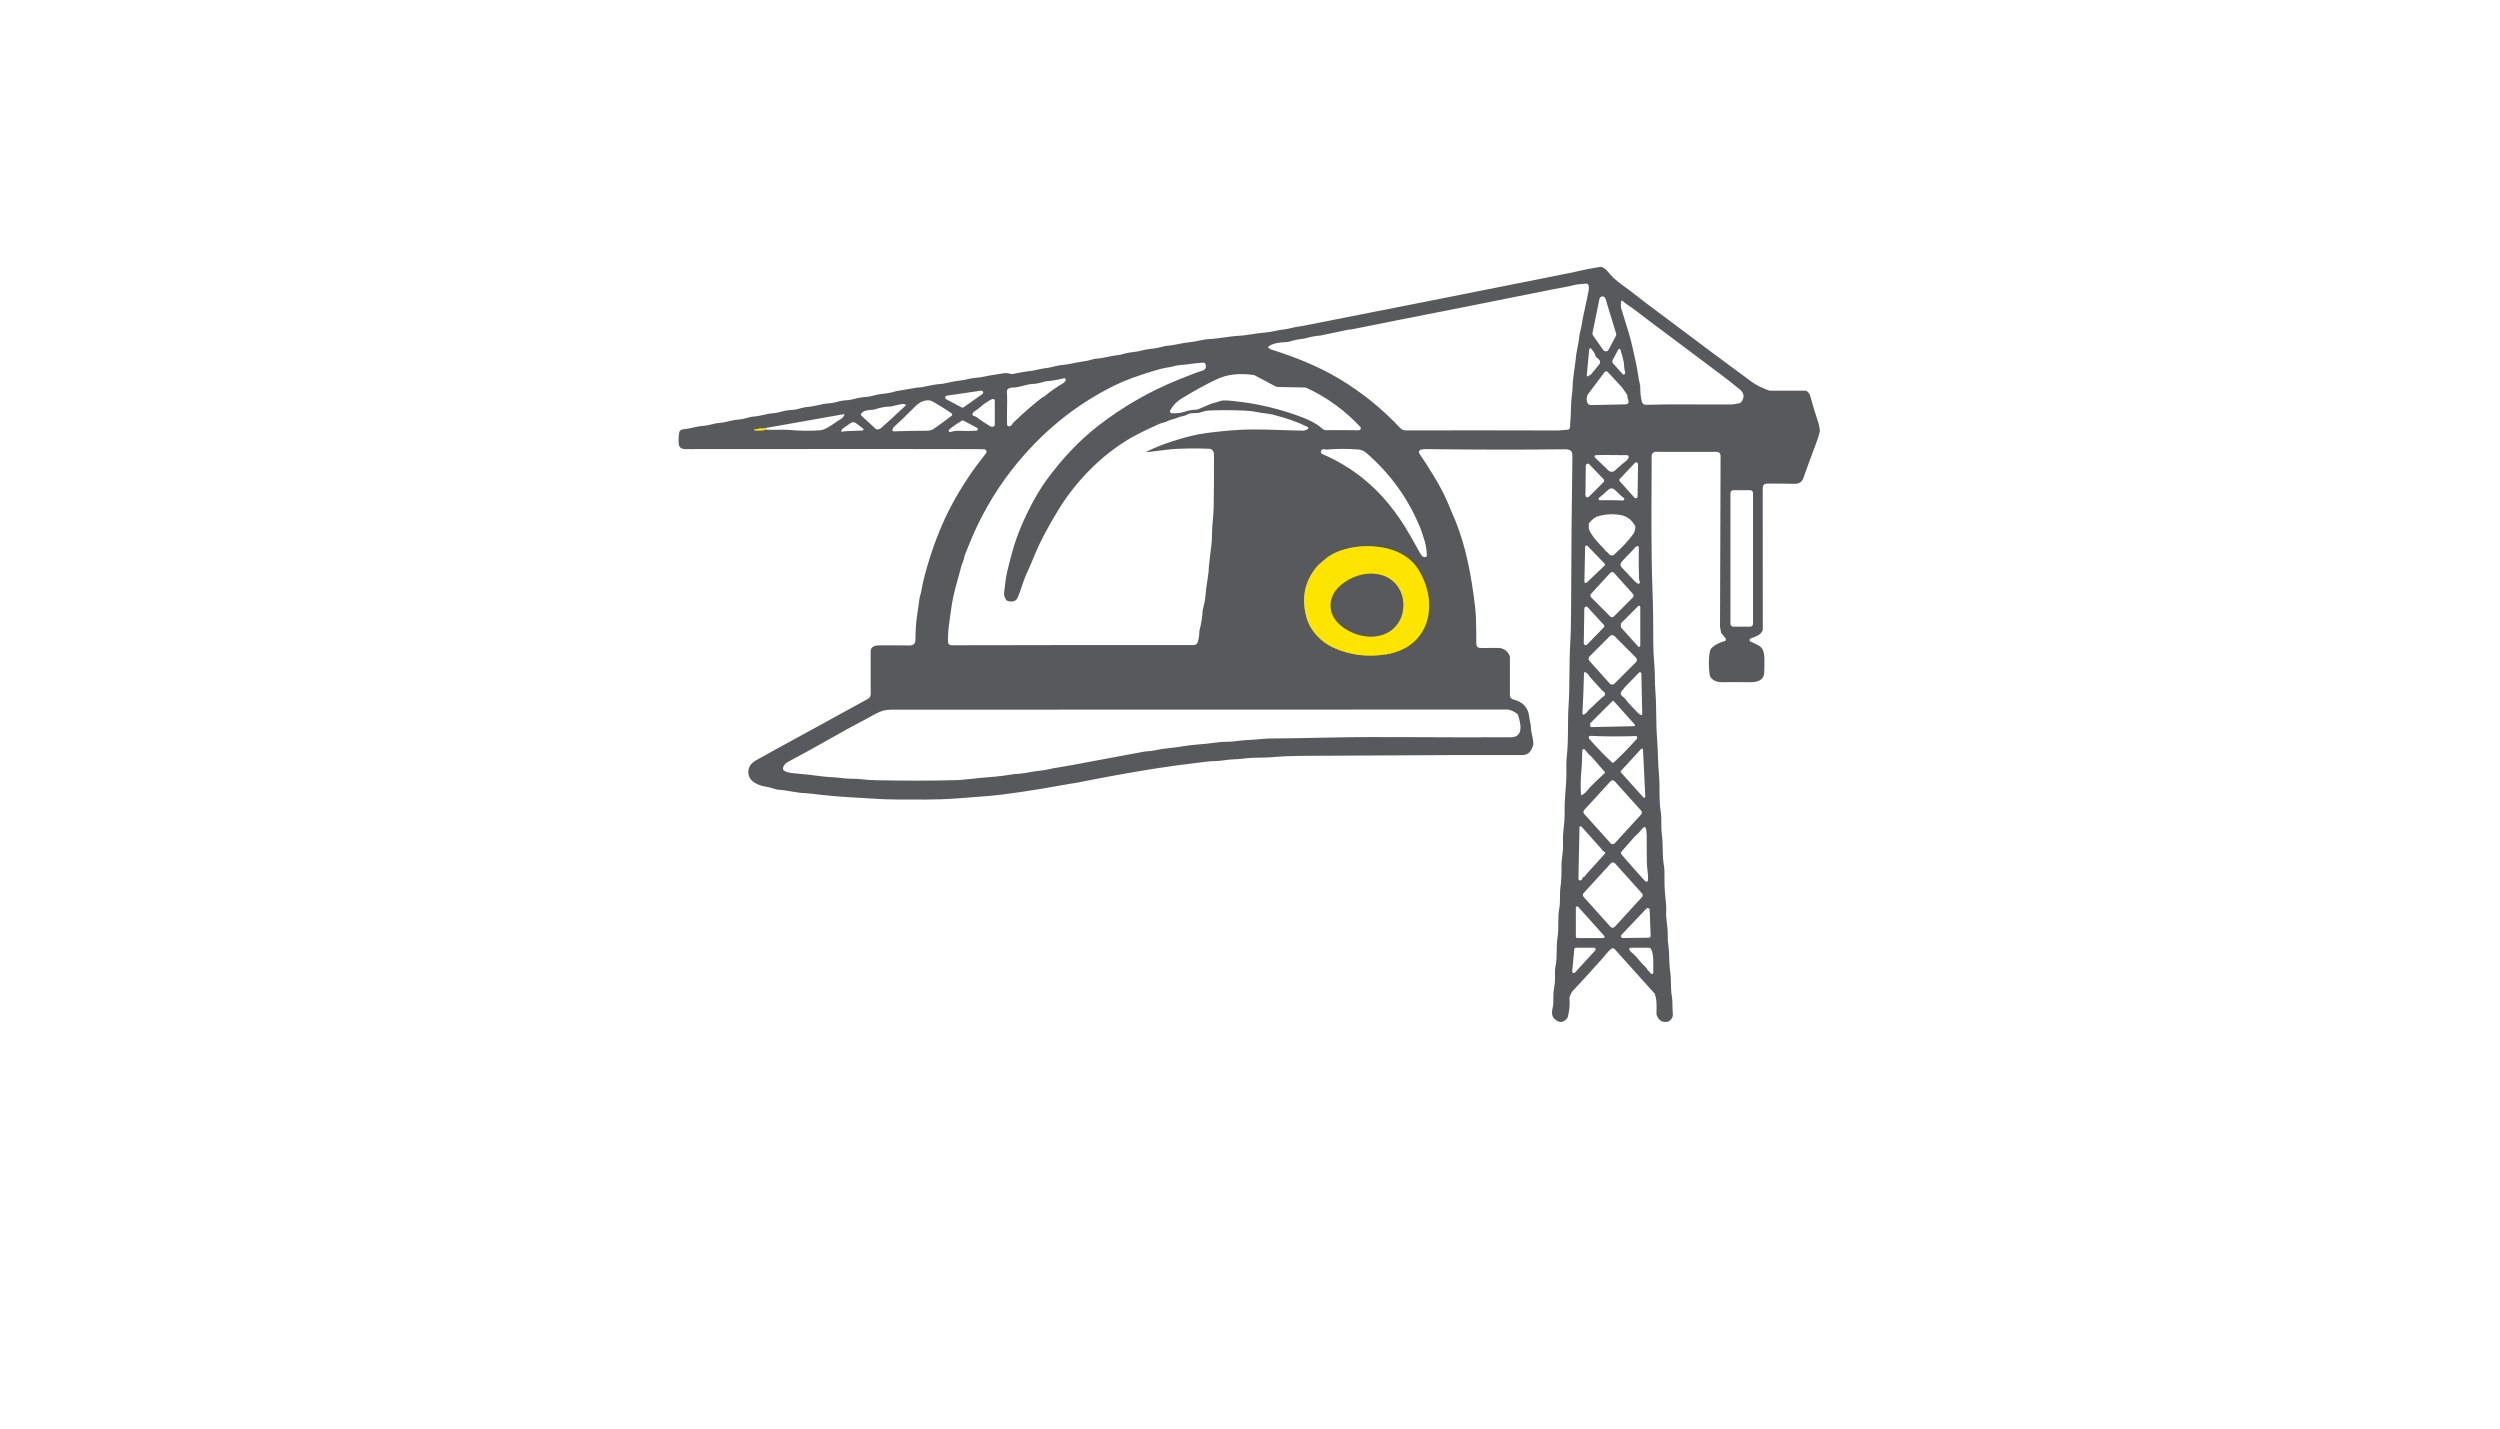 <?xml version="1.0" encoding="utf-8"?>
<svg xmlns="http://www.w3.org/2000/svg" width="490pt" height="280pt" viewBox="0 0 490 280" version="1.1" xmlns:xlink="http://www.w3.org/1999/xlink">
	<g id="surface2" data-size="223.70011033151 148" data-bboxpos="133 52.311303848352" data-pivot="244.85005516576 126.31130384835" data-center="244.85005516576 126.31130384835">
		<path vector-effect="non-scaling-stroke" d="M 149.587 83.974 Q 149.423 84.03 149.205 83.974" style="fill:none;stroke-width:0.50;stroke:#ab9f2f;"/>
		<path vector-effect="non-scaling-stroke" d="M 148.877 84.015 L 147.915 84.138 C 147.861 84.144 147.82 84.191 147.82 84.245 C 147.82 84.299 147.861 84.343 147.915 84.349 Q 149.054 84.488 150.228 84.223" style="fill:none;stroke-width:0.50;stroke:#ab9f2f;"/>
		<path vector-effect="non-scaling-stroke" d="M 259.763 109.575 C 259.306 110.001 258.561 110.528 258.148 111.014 Q 254.484 115.331 256.087 121.065 C 256.81 123.653 258.921 125.833 261.348 126.941 Q 266.201 129.15 271.727 128.244 C 280.48 126.805 282.09 117.973 277.877 111.469 C 276.318 109.064 273.626 107.745 270.875 107.297 Q 266.469 106.574 262.509 108.007 C 261.562 108.351 260.385 108.998 259.763 109.575" style="fill:none;stroke-width:0.50;stroke:#ab9f2f;"/>
		<path vector-effect="non-scaling-stroke" d="M 260.802 118.749 Q 260.849 121.33 263.541 123.151 C 265.728 124.634 268.533 125.227 271.051 124.388 C 273.516 123.564 275.097 121.254 275.049 118.493 C 274.999 115.729 273.333 113.479 270.843 112.747 C 268.296 111.996 265.513 112.69 263.38 114.249 Q 260.754 116.168 260.802 118.749" style="fill:none;stroke-width:0.50;stroke:#ab9f2f;"/>
		<path d="M 315.808 185.961 C 315.073 186.564 314.662 187.192 314.063 187.864 Q 310.876 191.449 308.313 194.163 Q 307.976 194.519 307.688 195.295 C 307.635 195.441 307.613 195.595 307.622 195.75 Q 307.755 197.621 307.275 199.36 C 307.253 199.445 307.209 199.524 307.152 199.593 Q 305.991 200.969 304.653 199.672 C 303.958 199 304.214 198.019 304.394 197.154 Q 304.466 196.794 304.451 195.952 Q 304.425 194.639 304.599 193.67 Q 304.795 192.578 304.785 191.85 C 304.779 191.08 304.725 190.041 304.874 189.391 C 305.271 187.656 304.971 185.472 305.284 183.695 C 305.568 182.067 305.265 179.833 305.621 178.037 C 305.871 176.781 305.653 175.156 305.871 173.698 Q 306.082 172.3 306.047 169.788 C 306.025 168.397 306.391 167.068 306.35 165.85 Q 306.287 164.017 306.442 162.698 Q 306.691 160.58 306.669 159.561 Q 306.625 157.563 306.773 155.881 Q 307.038 152.893 307.007 151.539 Q 306.956 149.425 307.101 148.131 C 307.458 144.957 307.24 141.438 307.42 138.67 C 307.717 134.126 307.518 130.469 307.758 126.363 Q 307.916 123.653 307.928 120.118 Q 307.998 101.588 308.19 89.338 C 308.206 88.256 307.638 88.048 306.631 88.06 Q 293.532 88.208 279.654 88.025 Q 278.925 88.016 278.461 88.142 C 278.139 88.231 278.003 88.609 278.192 88.884 Q 279.319 90.518 280.872 93.043 Q 282.658 95.949 283.642 98.247 Q 284.927 101.251 285.28 102.122 C 287.312 107.108 288.417 112.911 289.12 118.941 C 289.411 121.428 289.304 124.309 289.357 126.158 C 289.376 126.859 289.755 127.01 290.417 127.01 Q 292.989 127.01 293.34 126.991 Q 295.164 126.897 295.877 128.516 C 295.921 128.617 295.943 128.724 295.943 128.831 L 295.943 136.297 C 295.943 136.663 296.192 136.982 296.549 137.071 Q 299.433 137.79 299.717 140.428 Q 299.799 141.17 299.954 141.741 C 300.096 142.262 300.017 142.82 300.168 143.492 Q 300.538 145.146 300.541 145.771 Q 300.541 146.178 300.112 146.986 Q 299.566 148.002 298.31 147.995 Q 288.328 147.942 263.203 148.106 C 256.34 148.153 252.947 148.068 249.252 148.415 C 247.721 148.557 245.746 148.425 244.02 148.655 C 242.553 148.851 241.161 148.787 239.744 149.04 C 238.873 149.198 237.649 149.144 236.412 149.292 Q 230.612 149.98 226.762 150.583 Q 225.906 150.716 225.036 150.858 Q 218.308 151.959 211.053 153.414 C 210.602 153.505 209.942 153.581 209.301 153.698 Q 198.717 155.619 193.384 156.042 Q 190.393 156.279 187.55 156.494 C 183.495 156.797 179.67 156.711 175.732 156.708 Q 173.605 156.708 170.181 156.478 C 167.846 156.32 164.163 156.165 161.244 155.821 Q 158.183 155.459 157.864 155.459 C 156.264 155.443 154.406 154.9 152.62 154.79 C 152.396 154.777 152.175 154.736 151.96 154.663 Q 150.9 154.319 150.199 154.206 C 148.789 153.982 146.861 153.297 146.687 151.612 Q 146.523 149.996 148.11 149.062 Q 148.596 148.778 151.97 146.923 Q 159.682 142.684 170.127 136.976 C 170.449 136.799 170.651 136.458 170.651 136.089 L 170.651 127.506 C 170.651 127.411 170.673 127.316 170.717 127.228 Q 171.045 126.55 172.008 126.496 Q 172.696 126.458 178.262 126.509 Q 179.392 126.521 179.414 125.467 Q 179.433 124.47 179.499 122.987 C 179.578 121.242 180.03 119.033 180.194 117.439 C 180.209 117.291 180.238 117.149 180.282 117.01 C 180.601 116.022 180.73 114.861 180.954 113.94 Q 182.327 108.294 184.653 102.87 C 186.114 99.465 188.165 95.921 190.229 92.882 Q 191.059 91.658 193.264 88.83 C 193.504 88.524 193.296 88.073 192.905 88.06 Q 191.775 88.029 191.728 88.029 Q 183.122 87.978 134.295 88.025 Q 133.102 88.025 133.023 86.915 Q 132.947 85.857 133.121 84.785 C 133.174 84.453 133.446 84.198 133.78 84.169 C 135.071 84.056 136.652 83.522 138.126 83.434 C 139.009 83.38 140.029 82.945 141.038 82.882 C 142.263 82.803 143.418 82.333 144.705 82.235 Q 145.677 82.159 147.085 81.749 C 147.287 81.689 147.498 81.654 147.709 81.642 C 148.946 81.575 150.335 81.077 151.266 81.017 Q 152.269 80.95 153.421 80.619 Q 154.226 80.389 155.643 80.3 C 155.829 80.291 156.012 80.259 156.192 80.212 Q 157.871 79.773 158.041 79.77 C 159.553 79.739 160.966 79.133 162.462 79.054 Q 163.219 79.013 164.621 78.631 C 164.876 78.558 165.138 78.514 165.403 78.492 C 166.167 78.429 166.571 78.42 167.202 78.246 Q 168.625 77.858 169.913 77.776 C 170.184 77.757 170.459 77.713 170.724 77.646 Q 172.153 77.284 172.475 77.252 Q 174.548 77.053 175.536 76.69 Q 175.558 76.684 175.58 76.678 L 179.695 75.974 C 179.711 75.971 179.724 75.971 179.739 75.971 C 181.222 75.917 182.721 75.346 184.154 75.286 C 185.085 75.245 186.524 74.778 187.66 74.658 Q 188.862 74.532 190.317 74.175 C 190.522 74.125 190.73 74.093 190.942 74.081 Q 192.062 74.024 193.387 73.721 C 194.631 73.437 195.439 73.402 196.616 73.178 C 197.02 73.102 197.433 73.115 197.831 73.213 L 198.153 73.292 C 198.276 73.323 198.408 73.326 198.531 73.298 Q 200.563 72.875 201.239 72.809 Q 202.432 72.692 203.457 72.427 C 204.492 72.162 205.395 72.162 206.417 71.878 Q 207.471 71.584 208.427 71.509 C 209.563 71.417 210.933 71.026 211.927 70.906 Q 213.041 70.773 214.272 70.407 C 214.499 70.341 214.735 70.3 214.969 70.287 C 216.376 70.205 217.778 69.707 219.273 69.587 C 219.428 69.574 219.579 69.546 219.728 69.499 Q 220.98 69.114 222.088 69.013 C 223.344 68.899 224.534 68.435 225.607 68.363 Q 226.661 68.287 228.232 67.861 C 228.406 67.813 228.579 67.782 228.759 67.772 C 230.163 67.681 231.76 67.189 233.259 67.059 C 234.528 66.946 235.784 66.504 237.014 66.463 C 238.636 66.406 241.013 65.895 242.859 65.813 C 244.408 65.747 245.942 65.339 247.759 65.197 Q 248.775 65.115 249.968 64.85 C 251.167 64.585 252.061 64.576 253.219 64.263 Q 253.812 64.102 255.134 63.913 Q 255.207 63.9 257.046 63.541 Q 283.608 58.324 306.224 53.793 Q 309.345 53.168 309.913 53.007 Q 310.472 52.853 313.615 52.316 C 314.044 52.243 314.757 52.761 315.092 53.184 Q 316.259 54.658 317.922 55.825 C 319.591 57.002 321.51 58.564 322.681 59.445 Q 338.09 71.016 343.294 74.81 Q 344.556 75.731 346.661 76.523 C 346.749 76.558 346.847 76.577 346.945 76.577 L 353.928 76.577 C 353.985 76.577 354.042 76.596 354.089 76.627 Q 354.648 77.025 354.783 77.527 Q 355.519 80.285 356.434 82.967 Q 356.519 83.223 356.689 84.27 C 356.708 84.384 356.702 84.497 356.674 84.608 Q 356.374 85.779 356.087 86.536 Q 354.72 90.133 353.464 93.699 Q 353.054 94.861 351.675 94.829 Q 349.444 94.775 346.579 94.788 C 345.84 94.791 345.493 94.93 345.493 95.728 Q 345.499 114.091 345.509 123.34 C 345.509 123.451 345.48 123.558 345.43 123.656 C 344.972 124.552 344.231 124.694 343.104 125.158 C 342.849 125.262 342.842 125.622 343.092 125.735 Q 344.259 126.269 344.736 126.537 C 346.143 127.329 345.787 129.336 345.805 131.469 C 345.824 133.372 344.565 133.741 342.823 133.713 Q 340.851 133.681 337.594 133.71 Q 335.897 133.726 335.221 132.64 C 335.155 132.533 335.114 132.416 335.098 132.29 Q 334.729 129.447 335.171 127.544 C 335.376 126.657 337.216 125.846 337.983 125.685 C 338.257 125.625 338.374 125.297 338.194 125.079 L 337.389 124.107 C 337.358 124.069 337.336 124.025 337.326 123.975 Q 337.124 122.971 337.124 122.867 Q 337.156 118.888 337.232 89.411 C 337.235 88.432 336.49 88.562 335.641 88.562 Q 329.888 88.562 324.505 88.559 C 324.072 88.559 323.722 88.909 323.722 89.341 C 323.713 97.729 323.568 106.988 323.886 115.688 C 324.038 119.765 324.031 122.548 324.044 126.023 Q 324.054 128.077 324.24 130.119 C 324.41 132.003 324.306 133.707 324.461 135.584 C 324.697 138.443 324.546 141.738 324.779 144.695 C 325.01 147.633 324.931 149.469 325.196 152.252 C 325.347 153.859 325.158 156.165 325.388 158.194 C 325.452 158.753 325.628 159.712 325.612 160.533 Q 325.575 162.388 325.726 163.537 C 326.02 165.74 325.742 167.466 326.143 169.779 C 326.203 170.12 326.231 170.464 326.231 170.811 Q 326.218 173.935 326.313 174.774 Q 326.638 177.64 326.578 178.577 C 326.474 180.205 326.928 181.609 326.872 183.364 Q 326.84 184.238 326.995 185.276 C 327.247 187.002 327.092 188.678 327.354 190.398 C 327.616 192.102 327.383 193.702 327.705 195.406 C 327.862 196.245 327.752 197.467 327.875 198.745 Q 327.951 199.562 327.178 200.127 C 327.102 200.184 327.014 200.221 326.922 200.244 Q 325.36 200.606 324.732 199.025 C 324.7 198.94 324.682 198.855 324.672 198.767 C 324.625 198.214 324.877 196.261 324.35 194.819 C 324.341 194.791 324.325 194.762 324.303 194.737 L 316.458 186.008 C 316.287 185.822 316.003 185.8 315.808 185.961 Z M 248.618 68.18 Q 248.864 68.41 249.164 68.505 C 253.689 69.928 258.205 71.708 262.279 74.118 Q 269.051 78.129 274.434 83.885 C 274.718 84.188 275.116 84.359 275.532 84.359 Q 290.989 84.33 305.217 84.374 C 305.962 84.377 306.511 84.248 307.199 84.239 C 307.477 84.235 307.704 84.021 307.723 83.743 Q 307.884 81.506 307.944 79.111 C 307.976 77.877 308.215 76.99 308.225 75.785 Q 308.231 74.882 308.461 73.285 Q 308.774 71.089 308.799 70.796 Q 308.916 69.366 309.124 68.451 Q 309.452 66.993 309.512 66.109 C 309.566 65.362 309.929 64.345 310.046 63.512 Q 310.166 62.635 310.402 61.556 Q 311.33 57.324 311.377 56.914 Q 311.44 56.371 311.38 56.008 C 311.336 55.746 311.096 55.563 310.835 55.588 L 308.91 55.781 C 308.891 55.784 308.872 55.787 308.853 55.79 C 307.31 56.226 305.905 56.39 304.252 56.725 Q 289.237 59.76 274.1 62.723 Q 273.869 62.768 265.665 64.412 Q 264.658 64.614 264.358 64.601 C 264.336 64.601 264.314 64.604 264.292 64.607 L 258.817 65.765 C 258.795 65.769 258.773 65.772 258.75 65.775 Q 257.365 65.873 255.936 66.292 C 255.756 66.346 255.57 66.381 255.38 66.403 Q 254.083 66.539 252.777 66.936 C 252.528 67.012 252.272 67.053 252.013 67.059 C 250.997 67.085 249.467 67.236 248.627 67.914 C 248.542 67.981 248.539 68.107 248.618 68.18 Z M 316.714 65.847 C 316.792 65.702 316.808 65.538 316.761 65.384 L 314.672 58.533 C 314.486 57.927 313.618 57.968 313.492 58.589 L 312.128 65.267 C 312.094 65.431 312.128 65.605 312.226 65.74 L 314.243 68.609 C 314.505 68.981 315.066 68.946 315.281 68.546 L 316.714 65.847 Z M 317.714 59.104 Q 317.67 60.164 317.717 60.312 Q 318.099 61.467 319.225 65.204 Q 319.648 66.608 319.894 67.741 C 320.365 69.915 320.677 70.972 320.955 72.806 Q 321.185 74.349 321.425 75.362 C 321.469 75.545 321.491 75.734 321.491 75.92 Q 321.497 77.653 321.819 78.77 C 321.92 79.117 322.242 79.354 322.605 79.341 C 328.159 79.168 333.618 79.328 339.491 79.272 Q 339.699 79.272 340.955 79.025 C 341.069 79.003 341.173 78.94 341.246 78.849 Q 342.35 77.438 340.99 76.318 Q 339.163 74.816 337.326 73.437 Q 327.269 65.882 323.138 62.805 C 321.832 61.834 320.254 60.543 318.604 59.467 C 318.345 59.296 318.175 59.003 317.919 58.946 C 317.818 58.924 317.72 59 317.714 59.104 Z M 311.286 73.746 L 311.753 73.449 C 311.794 73.424 311.829 73.393 311.86 73.355 L 313.46 71.411 C 313.69 71.13 313.662 70.72 313.397 70.471 L 312.857 69.966 C 312.785 69.896 312.731 69.811 312.706 69.713 Q 312.548 69.126 311.895 68.35 C 311.762 68.192 311.507 68.274 311.488 68.479 L 311.008 73.576 C 310.995 73.727 311.16 73.828 311.286 73.746 Z M 317.181 68.511 L 316.076 70.59 C 315.966 70.796 315.997 71.045 316.152 71.215 L 318.026 73.301 C 318.235 73.535 318.616 73.323 318.531 73.023 Q 318.342 72.336 318.329 71.764 C 318.307 70.682 317.963 69.874 317.622 68.561 C 317.569 68.35 317.282 68.318 317.181 68.511 Z M 224.77 88.496 Q 227.001 87.41 229.359 86.631 Q 233.556 85.242 236.491 84.867 Q 236.898 84.813 238.135 84.668 Q 243.392 84.056 247.504 84.188 Q 252.076 84.333 255.235 84.406 Q 255.885 84.419 256.324 84.097 C 256.475 83.986 256.453 83.756 256.286 83.674 Q 253.307 82.213 249.476 81.269 C 248.327 80.985 247.409 81.007 246.434 80.777 Q 245.443 80.543 244.146 80.487 Q 239.959 80.307 236.705 80.477 Q 236.317 80.499 235.017 80.909 C 234.963 80.925 234.913 80.935 234.859 80.938 L 233.357 81.01 C 233.25 81.017 233.142 81.045 233.048 81.096 Q 232.287 81.496 231.789 81.572 C 230.984 81.695 230.429 82.102 229.693 82.225 C 229.109 82.323 228.724 82.673 228.147 82.797 Q 227.598 82.916 226.973 83.197 Q 224.426 84.343 222.732 85.236 C 216.55 88.489 211.018 94.053 207.449 99.925 Q 204.259 105.173 202.867 108.6 Q 201.974 110.797 201.135 112.608 Q 201.119 112.64 200.866 113.264 Q 200.608 113.905 199.819 116.237 Q 199.405 117.446 199.042 117.679 Q 198.354 118.118 197.405 117.736 C 197.3 117.692 197.212 117.619 197.155 117.521 Q 196.72 116.783 196.802 116.164 C 197.039 114.397 197.108 113.264 197.468 111.794 Q 198.19 108.831 198.632 107.36 Q 199.642 104.006 201.412 100.389 Q 203.29 96.552 205.231 93.926 Q 209.901 87.596 215.269 83.437 Q 222.464 77.867 230.88 74.45 Q 234.572 72.954 235.575 72.683 Q 236.588 72.411 236.289 71.408 C 236.225 71.203 236.033 71.064 235.818 71.076 C 234.203 71.152 232.871 71.455 231.359 71.55 Q 230.564 71.6 229.744 71.862 Q 229.646 71.894 228.147 72.156 Q 227.68 72.238 226.579 72.56 Q 221.52 74.033 218.424 75.564 Q 206.711 81.345 198.323 92.077 Q 192.936 98.972 189.626 107.502 Q 189.355 108.203 189.291 108.329 C 188.954 109.026 189.004 109.506 188.695 110.206 Q 188.547 110.547 188.351 111.238 Q 187.856 112.974 187.297 115.114 Q 186.66 117.556 186.455 119.197 C 186.193 121.289 185.808 123.072 185.811 125.07 C 185.811 125.84 185.678 126.474 186.6 126.471 Q 210.378 126.414 234.016 126.43 C 234.348 126.43 234.641 126.215 234.742 125.896 Q 235.048 124.931 235.067 123.927 C 235.07 123.744 235.093 123.564 235.14 123.388 Q 235.638 121.472 235.702 119.847 C 235.708 119.677 235.736 119.506 235.787 119.345 C 235.96 118.768 236.213 117.518 236.266 116.754 Q 236.349 115.606 236.721 113.249 Q 236.948 111.794 236.917 111.343 Q 236.91 111.292 237.115 109.424 C 237.343 107.36 237.56 106.432 237.551 104.7 C 237.538 103.128 237.847 101.147 237.879 99.468 Q 237.948 95.975 237.942 88.953 C 237.942 88.862 237.923 88.77 237.888 88.685 Q 237.604 87.981 237.081 87.962 C 234.884 87.874 231.296 87.814 228.617 88.161 Q 227.213 88.341 224.808 88.622 C 224.777 88.625 224.745 88.606 224.736 88.575 C 224.726 88.543 224.742 88.511 224.77 88.496 Z M 319.165 78.524 Q 318.982 78.079 318.97 77.609 C 318.967 77.482 318.926 77.362 318.847 77.265 C 318.5 76.823 318.165 76.192 317.723 75.709 Q 315.906 73.737 315.095 72.891 C 314.931 72.721 314.653 72.736 314.511 72.926 L 311.235 77.284 C 311.191 77.344 311.156 77.407 311.128 77.476 Q 310.838 78.208 311.137 78.953 C 311.245 79.221 311.51 79.398 311.803 79.392 L 318.695 79.25 C 319.064 79.243 319.311 78.865 319.165 78.524 Z M 229.681 81.007 C 230.432 81.017 231.325 81.007 232.174 80.701 Q 233.149 80.348 234.354 80.304 C 234.566 80.294 234.774 80.247 234.966 80.165 L 237.368 79.136 C 237.384 79.126 237.403 79.12 237.421 79.117 Q 238.005 78.997 239.125 78.615 C 239.889 78.353 241.057 78.533 241.912 78.622 Q 248.965 79.351 255.56 81.919 C 256.677 82.352 258.075 83.024 259.104 83.967 Q 259.483 84.318 259.972 84.314 Q 263.901 84.289 266.318 84.336 C 266.665 84.343 266.851 83.929 266.614 83.674 Q 262.13 78.836 256.068 76.009 C 255.992 75.974 255.914 75.958 255.832 75.955 L 250.464 75.845 C 250.287 75.841 250.113 75.794 249.959 75.712 L 245.92 73.566 C 245.866 73.538 245.809 73.522 245.749 73.513 Q 241.634 72.9 238.643 74.264 Q 235.866 75.526 231.678 78.054 Q 230.141 78.981 229.349 80.452 C 229.217 80.701 229.397 81.004 229.681 81.007 Z M 208.841 74.601 C 209.005 74.374 208.797 74.068 208.525 74.137 Q 206.588 74.623 205.221 74.709 C 205.032 74.718 204.842 74.753 204.659 74.813 Q 203.366 75.229 202.409 75.258 C 201.087 75.302 199.825 75.974 198.446 75.968 C 197.906 75.965 197.3 76.211 197.348 76.798 C 197.499 78.732 197.297 81.048 197.389 83.216 C 197.398 83.428 197.588 83.585 197.796 83.557 C 198.364 83.475 198.339 83.109 198.661 82.797 Q 201.539 80.004 204.366 77.836 Q 204.398 77.814 204.517 77.776 Q 204.618 77.744 204.659 77.71 Q 206.572 76.16 208.446 75.065 C 208.513 75.027 208.569 74.977 208.613 74.914 L 208.841 74.601 Z M 185.571 77.552 C 185.217 77.605 185.135 78.076 185.451 78.243 L 188.48 79.852 C 188.6 79.919 188.752 79.909 188.865 79.83 L 192.548 77.239 C 192.864 77.015 192.665 76.514 192.28 76.57 L 185.571 77.552 Z M 194.615 78.202 C 194.101 78.281 193.58 78.773 192.974 79.104 C 192.883 79.155 192.801 79.215 192.728 79.287 Q 191.952 80.023 190.885 80.717 C 190.601 80.903 190.525 81.266 190.724 81.481 Q 190.727 81.484 191.119 81.61 C 191.229 81.645 191.333 81.698 191.428 81.771 Q 192.605 82.648 193.99 83.503 Q 194.492 83.813 194.867 83.51 C 194.937 83.453 194.978 83.368 194.978 83.279 L 194.978 78.514 C 194.978 78.322 194.804 78.173 194.615 78.202 Z M 174.924 84.299 C 174.905 84.434 175.015 84.554 175.151 84.548 Q 178.398 84.425 181.469 84.428 Q 182.469 84.431 182.949 84.097 Q 185.057 82.626 186.518 81.487 C 186.672 81.367 186.669 81.13 186.508 81.014 Q 185.625 80.373 183.255 78.953 Q 182.444 78.464 182.081 78.457 C 180.954 78.439 180.178 78.868 179.241 79.805 Q 176.353 82.699 175.397 83.497 Q 174.99 83.838 174.924 84.299 Z M 177.48 79.287 L 177.224 79.215 C 177.07 79.171 176.909 79.164 176.751 79.199 L 174.529 79.685 Q 174.523 79.685 174.52 79.685 Q 173.002 79.704 171.582 80.209 C 171.408 80.272 171.225 80.307 171.042 80.316 C 170.279 80.351 169.259 80.411 168.805 81.061 C 168.71 81.197 168.729 81.383 168.852 81.493 L 171.667 84.071 C 171.673 84.078 171.68 84.084 171.689 84.087 Q 172.204 84.321 172.743 83.854 Q 174.198 82.585 177.518 79.474 C 177.578 79.417 177.559 79.316 177.48 79.287 Z M 149.587 83.974 Q 149.423 84.03 149.205 83.974 L 148.877 84.015 L 147.915 84.138 C 147.861 84.144 147.82 84.191 147.82 84.245 C 147.82 84.299 147.861 84.343 147.915 84.349 Q 149.054 84.488 150.228 84.223 C 151.85 84.299 153.547 84.15 155.065 84.292 Q 157.927 84.554 160.868 84.324 C 160.995 84.314 161.118 84.289 161.235 84.248 C 162.569 83.791 164.024 82.541 164.999 82.001 C 165.069 81.96 165.125 81.907 165.17 81.843 L 165.485 81.37 C 165.542 81.282 165.466 81.165 165.362 81.184 L 149.587 83.974 Z M 191.377 84.415 C 191.677 84.396 191.762 83.996 191.497 83.854 L 188.837 82.44 C 188.742 82.389 188.632 82.396 188.54 82.449 Q 186.59 83.626 186.019 84.232 C 185.823 84.444 186.047 84.775 186.316 84.671 C 186.798 84.485 187.591 84.4 188.193 84.434 Q 189.699 84.523 191.377 84.415 Z M 164.965 84.617 L 165.81 84.51 C 165.839 84.507 165.864 84.507 165.889 84.504 L 169.045 84.381 C 169.247 84.371 169.326 84.116 169.165 83.992 L 167.754 82.932 C 167.454 82.705 167.044 82.699 166.735 82.916 L 165.163 84.024 C 165.1 84.068 165.053 84.125 165.021 84.194 L 164.879 84.501 C 164.851 84.561 164.901 84.627 164.965 84.617 Z M 279.657 108.903 Q 279.616 107.265 279.218 105.981 Q 278.603 104.009 278.341 103.381 Q 274.8 94.82 267.842 88.811 Q 267.094 88.164 266.201 88.098 Q 263.067 87.861 260.161 88.107 C 259.855 88.136 259.407 87.994 259.221 88.063 C 258.795 88.224 258.782 88.821 259.202 89.001 Q 263.49 90.84 267.138 93.759 Q 272.459 98.023 276.387 104.943 Q 278.155 108.061 278.404 108.528 Q 278.83 109.332 279.461 109.165 C 279.578 109.134 279.66 109.026 279.657 108.903 Z M 319.21 89.647 C 319.289 89.436 319.131 89.212 318.907 89.212 C 316.471 89.212 312.804 89.117 312.627 89.256 C 312.501 89.357 312.491 89.55 312.608 89.666 Q 313.937 90.979 315.303 92.254 C 315.606 92.538 316.067 92.563 316.398 92.314 C 316.928 91.913 317.821 91.004 318.676 90.373 Q 319.046 90.102 319.21 89.647 Z M 311.5 91.001 C 311.254 90.742 310.822 90.913 310.816 91.269 L 310.746 97.076 C 310.74 97.432 311.172 97.615 311.425 97.363 L 314.303 94.495 C 314.454 94.34 314.457 94.094 314.309 93.939 L 311.5 91.001 Z M 320.361 97.546 C 320.57 97.783 320.961 97.638 320.967 97.322 L 321.056 90.963 C 321.059 90.648 320.674 90.493 320.456 90.72 L 317.483 93.857 C 317.36 93.99 317.357 94.195 317.477 94.327 L 320.361 97.546 Z M 315.839 98.032 Q 316.647 98.045 318.089 98.095 C 318.354 98.105 318.471 97.764 318.257 97.606 Q 317.673 97.177 316.654 96.151 Q 316.234 95.728 315.871 95.722 Q 315.508 95.719 315.076 96.132 Q 314.031 97.129 313.435 97.543 C 313.217 97.694 313.324 98.038 313.593 98.038 Q 315.032 98.023 315.839 98.032 Z M 343.593 96.634 C 343.593 96.328 343.344 96.079 343.038 96.079 L 339.725 96.079 C 339.418 96.079 339.169 96.328 339.169 96.634 L 339.169 122.271 C 339.169 122.577 339.418 122.826 339.725 122.826 L 343.038 122.826 C 343.344 122.826 343.593 122.577 343.593 122.271 L 343.593 96.634 Z M 314.826 108.092 Q 315.133 108.288 315.256 108.48 C 315.514 108.891 316.048 108.995 316.373 108.701 Q 318.683 106.628 320.147 104.64 Q 320.421 104.264 320.532 103.406 C 320.544 103.299 320.526 103.191 320.475 103.097 Q 319.519 101.276 317.648 100.951 Q 315.281 100.534 313.066 101.235 Q 312.412 101.443 311.529 102.44 C 311.453 102.522 311.412 102.63 311.409 102.74 Q 311.384 103.681 311.447 103.813 C 311.829 104.64 312.542 105.643 313.466 106.603 Q 314.552 107.732 314.615 107.859 C 314.662 107.957 314.735 108.035 314.826 108.092 Z M 311.15 107 C 310.983 106.827 310.689 106.94 310.683 107.183 L 310.541 113.981 C 310.538 114.224 310.825 114.35 311.002 114.183 L 314.489 110.857 C 314.596 110.752 314.602 110.579 314.495 110.472 L 311.15 107 Z M 320.955 114.359 C 321.182 114.53 321.494 114.306 321.403 114.037 Q 321.254 113.589 321.245 113.343 Q 321.16 111.084 321.207 107.237 C 321.207 107.092 321.068 106.988 320.929 107.032 C 320.412 107.199 320.38 107.474 320.074 107.78 Q 318.888 108.969 317.812 110.156 C 317.55 110.443 317.553 110.885 317.818 111.166 L 320.421 113.94 C 320.459 113.981 320.5 114.019 320.548 114.053 L 320.955 114.359 Z M 259.763 109.575 C 259.306 110.001 258.561 110.528 258.148 111.014 Q 254.484 115.331 256.087 121.065 C 256.81 123.653 258.921 125.833 261.348 126.941 Q 266.201 129.15 271.727 128.244 C 280.48 126.805 282.09 117.973 277.877 111.469 C 276.318 109.064 273.626 107.745 270.875 107.297 Q 266.469 106.574 262.509 108.007 C 261.562 108.351 260.385 108.998 259.763 109.575 Z M 320.049 117.095 C 320.235 116.909 320.245 116.612 320.068 116.417 L 316.347 112.28 C 316.152 112.062 315.814 112.062 315.618 112.277 L 311.844 116.395 C 311.664 116.587 311.674 116.89 311.86 117.076 L 315.615 120.835 C 315.808 121.027 316.117 121.027 316.31 120.835 L 320.049 117.095 Z M 311.175 119.011 C 310.948 118.761 310.535 118.919 310.528 119.257 L 310.421 126.067 C 310.418 126.404 310.825 126.575 311.062 126.335 L 314.334 122.977 C 314.473 122.839 314.476 122.615 314.344 122.466 L 311.175 119.011 Z M 317.761 122.119 C 317.717 122.163 317.692 122.223 317.692 122.286 L 317.692 122.854 C 317.692 122.914 317.714 122.971 317.752 123.012 L 321.081 126.717 C 321.226 126.881 321.494 126.777 321.494 126.559 L 321.494 118.957 C 321.494 118.746 321.239 118.642 321.09 118.79 L 317.761 122.119 Z M 316.436 124.675 C 316.187 124.426 315.783 124.426 315.533 124.675 L 311.548 128.661 C 311.311 128.897 311.298 129.286 311.526 129.535 L 315.514 133.972 C 315.757 134.243 316.18 134.253 316.439 133.994 L 320.645 129.787 C 320.895 129.538 320.895 129.134 320.645 128.885 L 316.436 124.675 Z M 310.339 135.89 Q 310.244 138.289 310.159 139.844 C 310.153 139.999 310.317 140.106 310.456 140.034 Q 310.98 139.762 311.257 139.321 C 311.286 139.273 311.32 139.229 311.362 139.194 L 313.99 136.711 C 314.031 136.673 314.123 136.61 314.249 136.534 Q 314.574 136.342 314.583 136.051 Q 314.596 135.764 314.287 135.546 C 314.167 135.461 314.079 135.392 314.044 135.351 L 311.614 132.672 C 311.573 132.634 311.541 132.59 311.519 132.539 Q 311.276 132.075 310.775 131.766 C 310.642 131.684 310.468 131.775 310.465 131.933 Q 310.431 133.489 310.339 135.89 Z M 321.655 140.144 C 321.759 140.195 321.876 140.116 321.876 139.999 L 321.709 132.006 C 321.706 131.769 321.415 131.655 321.248 131.826 L 318.455 134.707 C 318.443 134.716 318.433 134.729 318.424 134.745 Q 318.194 135.101 317.856 135.439 C 317.572 135.726 317.613 136.196 317.941 136.43 Q 318.525 136.843 319.014 137.588 C 319.042 137.632 319.077 137.673 319.112 137.708 Q 320.058 138.683 320.961 139.658 Q 321.217 139.936 321.655 140.144 Z M 311.731 141.719 C 311.69 141.76 311.668 141.814 311.671 141.87 L 311.68 142.303 C 311.68 142.416 311.778 142.508 311.892 142.508 L 320.245 142.334 C 320.421 142.331 320.513 142.12 320.396 141.987 L 316.313 137.446 C 316.231 137.358 316.095 137.351 316.01 137.437 L 311.731 141.719 Z M 153.462 150.504 C 153.396 150.747 153.569 151.028 153.876 151.167 Q 154.538 151.47 155.46 151.549 Q 158.631 151.817 160.695 152.114 C 162.282 152.344 163.617 152.303 165.264 152.533 C 166.498 152.704 167.682 152.577 168.9 152.738 Q 170.023 152.89 171.626 152.921 Q 180.071 153.101 187.704 152.902 Q 188.357 152.884 191.848 152.505 C 193.946 152.274 196.026 152.221 198.336 151.789 C 199.071 151.65 200.122 151.672 201.008 151.495 Q 202.706 151.161 204.05 151.028 C 205.31 150.905 206.234 150.555 207.405 150.425 Q 207.812 150.381 209.68 150.034 Q 222.972 147.579 224.004 147.367 C 224.736 147.216 225.509 147.248 226.2 147.093 Q 227.768 146.743 229.362 146.604 C 231.154 146.449 232.6 146.08 234.278 145.966 Q 236.175 145.837 238.823 145.48 C 239.968 145.326 241.177 145.439 242.104 145.285 C 243.843 145.001 245.342 145.064 247.166 144.849 Q 248.23 144.726 249.779 144.732 Q 252.206 144.742 261.783 144.537 C 269.912 144.363 282.396 144.578 296.101 144.505 C 298.726 144.493 298.064 141.766 297.524 140.125 C 297.492 140.024 297.426 139.936 297.338 139.876 Q 296.173 139.068 295.391 139.068 Q 221.836 139.093 174.687 139.096 C 173.478 139.096 172.671 139.358 171.673 139.885 Q 165.873 142.95 161.266 145.594 Q 159.063 146.856 154.403 149.359 Q 153.677 149.75 153.462 150.504 Z M 316.12 149.494 Q 316.234 149.494 316.24 149.488 Q 318.578 147.326 320.791 144.849 C 320.923 144.704 320.926 144.48 320.797 144.329 Q 320.734 144.253 320.541 144.262 Q 318.269 144.347 316.139 144.338 Q 314.012 144.332 311.743 144.228 Q 311.548 144.218 311.485 144.294 C 311.355 144.445 311.355 144.666 311.488 144.815 Q 313.681 147.307 316.003 149.488 Q 316.007 149.494 316.12 149.494 Z M 317.701 151.107 C 317.629 151.189 317.629 151.312 317.701 151.391 L 322.11 156.298 C 322.242 156.446 322.488 156.345 322.479 156.146 L 322.028 146.919 C 322.018 146.733 321.788 146.648 321.662 146.787 L 317.701 151.107 Z M 310.074 155.825 Q 310.73 155.484 311.45 154.502 Q 311.456 154.496 311.463 154.49 L 312.782 153.155 Q 312.788 153.149 312.791 153.145 L 314.549 151.508 C 314.599 151.46 314.602 151.381 314.558 151.331 L 312.094 148.491 Q 312.087 148.485 312.081 148.478 Q 311.324 147.831 310.636 146.929 C 310.475 146.717 310.137 146.822 310.125 147.087 C 310.077 148.071 310.099 149.403 309.97 150.772 Q 309.73 153.284 309.863 155.702 C 309.866 155.809 309.979 155.872 310.074 155.825 Z M 321.662 159.637 C 321.854 159.425 321.857 159.1 321.665 158.889 L 316.489 153.133 C 316.272 152.887 315.887 152.887 315.663 153.13 L 310.5 158.766 C 310.308 158.977 310.304 159.302 310.497 159.514 L 315.672 165.269 C 315.89 165.516 316.275 165.516 316.499 165.273 L 321.662 159.637 Z M 309.616 172.559 Q 310.011 172.654 310.169 172.124 C 310.2 172.019 310.279 171.937 310.38 171.899 Q 310.655 171.802 310.835 171.448 C 310.841 171.436 310.85 171.423 310.86 171.414 L 314.546 167.343 C 314.678 167.194 314.609 166.961 314.416 166.91 C 314.079 166.822 314 166.529 313.813 166.32 Q 312.378 164.72 310.415 162.511 Q 310.02 162.063 309.948 162.003 C 309.806 161.88 309.585 161.975 309.582 162.164 L 309.373 172.243 C 309.37 172.392 309.471 172.524 309.616 172.559 Z M 322.615 172.789 C 322.813 172.849 323.012 172.704 323.022 172.499 C 323.063 171.243 322.785 170.132 322.779 168.889 Q 322.75 163.805 322.747 163.575 Q 322.738 162.776 322.533 162.212 C 322.492 162.098 322.359 162.051 322.258 162.111 Q 321.927 162.309 321.715 162.603 Q 321.217 163.297 320.308 164.073 C 320.298 164.083 320.292 164.089 320.286 164.099 L 317.799 166.932 C 317.67 167.081 317.667 167.302 317.796 167.45 Q 320.649 170.779 322.315 172.559 Q 322.498 172.752 322.615 172.789 Z M 321.819 175.835 C 322.012 175.626 322.012 175.308 321.826 175.099 L 316.54 169.217 C 316.325 168.974 315.947 168.974 315.726 169.214 L 310.386 175.049 C 310.194 175.257 310.194 175.576 310.383 175.784 L 315.666 181.663 C 315.884 181.906 316.259 181.906 316.48 181.669 L 321.819 175.835 Z M 308.869 183.604 C 308.869 183.746 308.982 183.859 309.124 183.859 L 314.243 183.859 C 314.464 183.859 314.58 183.597 314.435 183.433 L 309.314 177.737 C 309.159 177.564 308.869 177.674 308.869 177.908 L 308.869 183.604 Z M 323.331 178.328 C 323.318 177.999 322.914 177.848 322.69 178.088 L 317.815 183.225 C 317.588 183.465 317.758 183.856 318.089 183.853 L 323.164 183.787 C 323.372 183.784 323.539 183.61 323.53 183.399 L 323.331 178.328 Z M 308.875 185.753 C 308.711 185.753 308.575 185.876 308.559 186.04 L 308.155 190.37 C 308.127 190.669 308.496 190.833 308.701 190.609 L 312.668 186.283 C 312.851 186.078 312.709 185.753 312.434 185.753 L 308.875 185.753 Z M 319.361 186.195 Q 319.598 186.561 320.191 187.012 C 320.311 187.103 320.418 187.211 320.516 187.327 Q 321.92 189.006 322.428 189.451 Q 322.776 189.754 322.801 189.88 C 322.82 189.969 322.873 190.054 322.952 190.117 Q 323.085 190.224 323.577 190.818 C 323.694 190.956 323.902 190.95 323.987 190.808 Q 324.041 190.72 324.038 190.556 C 324.038 189.555 324.218 186.516 323.476 185.873 C 323.394 185.8 323.287 185.762 323.176 185.762 L 319.595 185.762 C 319.374 185.762 319.241 186.008 319.361 186.195 Z" style="fill:#57595d;"/>
		<path d="M 149.587 83.974 Q 149.761 84.163 150.228 84.223 Q 149.054 84.488 147.915 84.349 C 147.861 84.343 147.82 84.299 147.82 84.245 C 147.82 84.191 147.861 84.144 147.915 84.138 L 148.877 84.015 Q 149.057 84.03 149.205 83.974 Q 149.423 84.03 149.587 83.974 Z" style="fill:#fee401;"/>
		<path d="M 259.763 109.575 C 260.385 108.998 261.562 108.351 262.509 108.007 Q 266.469 106.574 270.875 107.297 C 273.626 107.745 276.318 109.064 277.877 111.469 C 282.09 117.973 280.48 126.805 271.727 128.244 Q 266.201 129.15 261.348 126.941 C 258.921 125.833 256.81 123.653 256.087 121.065 Q 254.484 115.331 258.148 111.014 C 258.561 110.528 259.306 110.001 259.763 109.575 Z M 260.802 118.749 Q 260.849 121.33 263.541 123.151 C 265.728 124.634 268.533 125.227 271.051 124.388 C 273.516 123.564 275.097 121.254 275.049 118.493 C 274.999 115.729 273.333 113.479 270.843 112.747 C 268.296 111.996 265.513 112.69 263.38 114.249 Q 260.754 116.168 260.802 118.749 Z" style="fill:#fee401;"/>
		<path d="M 275.049 118.493 C 275.097 121.254 273.516 123.564 271.051 124.388 C 268.533 125.227 265.728 124.634 263.541 123.151 Q 260.849 121.33 260.802 118.749 Q 260.754 116.168 263.38 114.249 C 265.513 112.69 268.296 111.996 270.843 112.747 C 273.333 113.479 274.999 115.729 275.049 118.493 Z" style="fill:#57595d;"/>
	</g>
	<g id="surface4">
	</g>
</svg>
